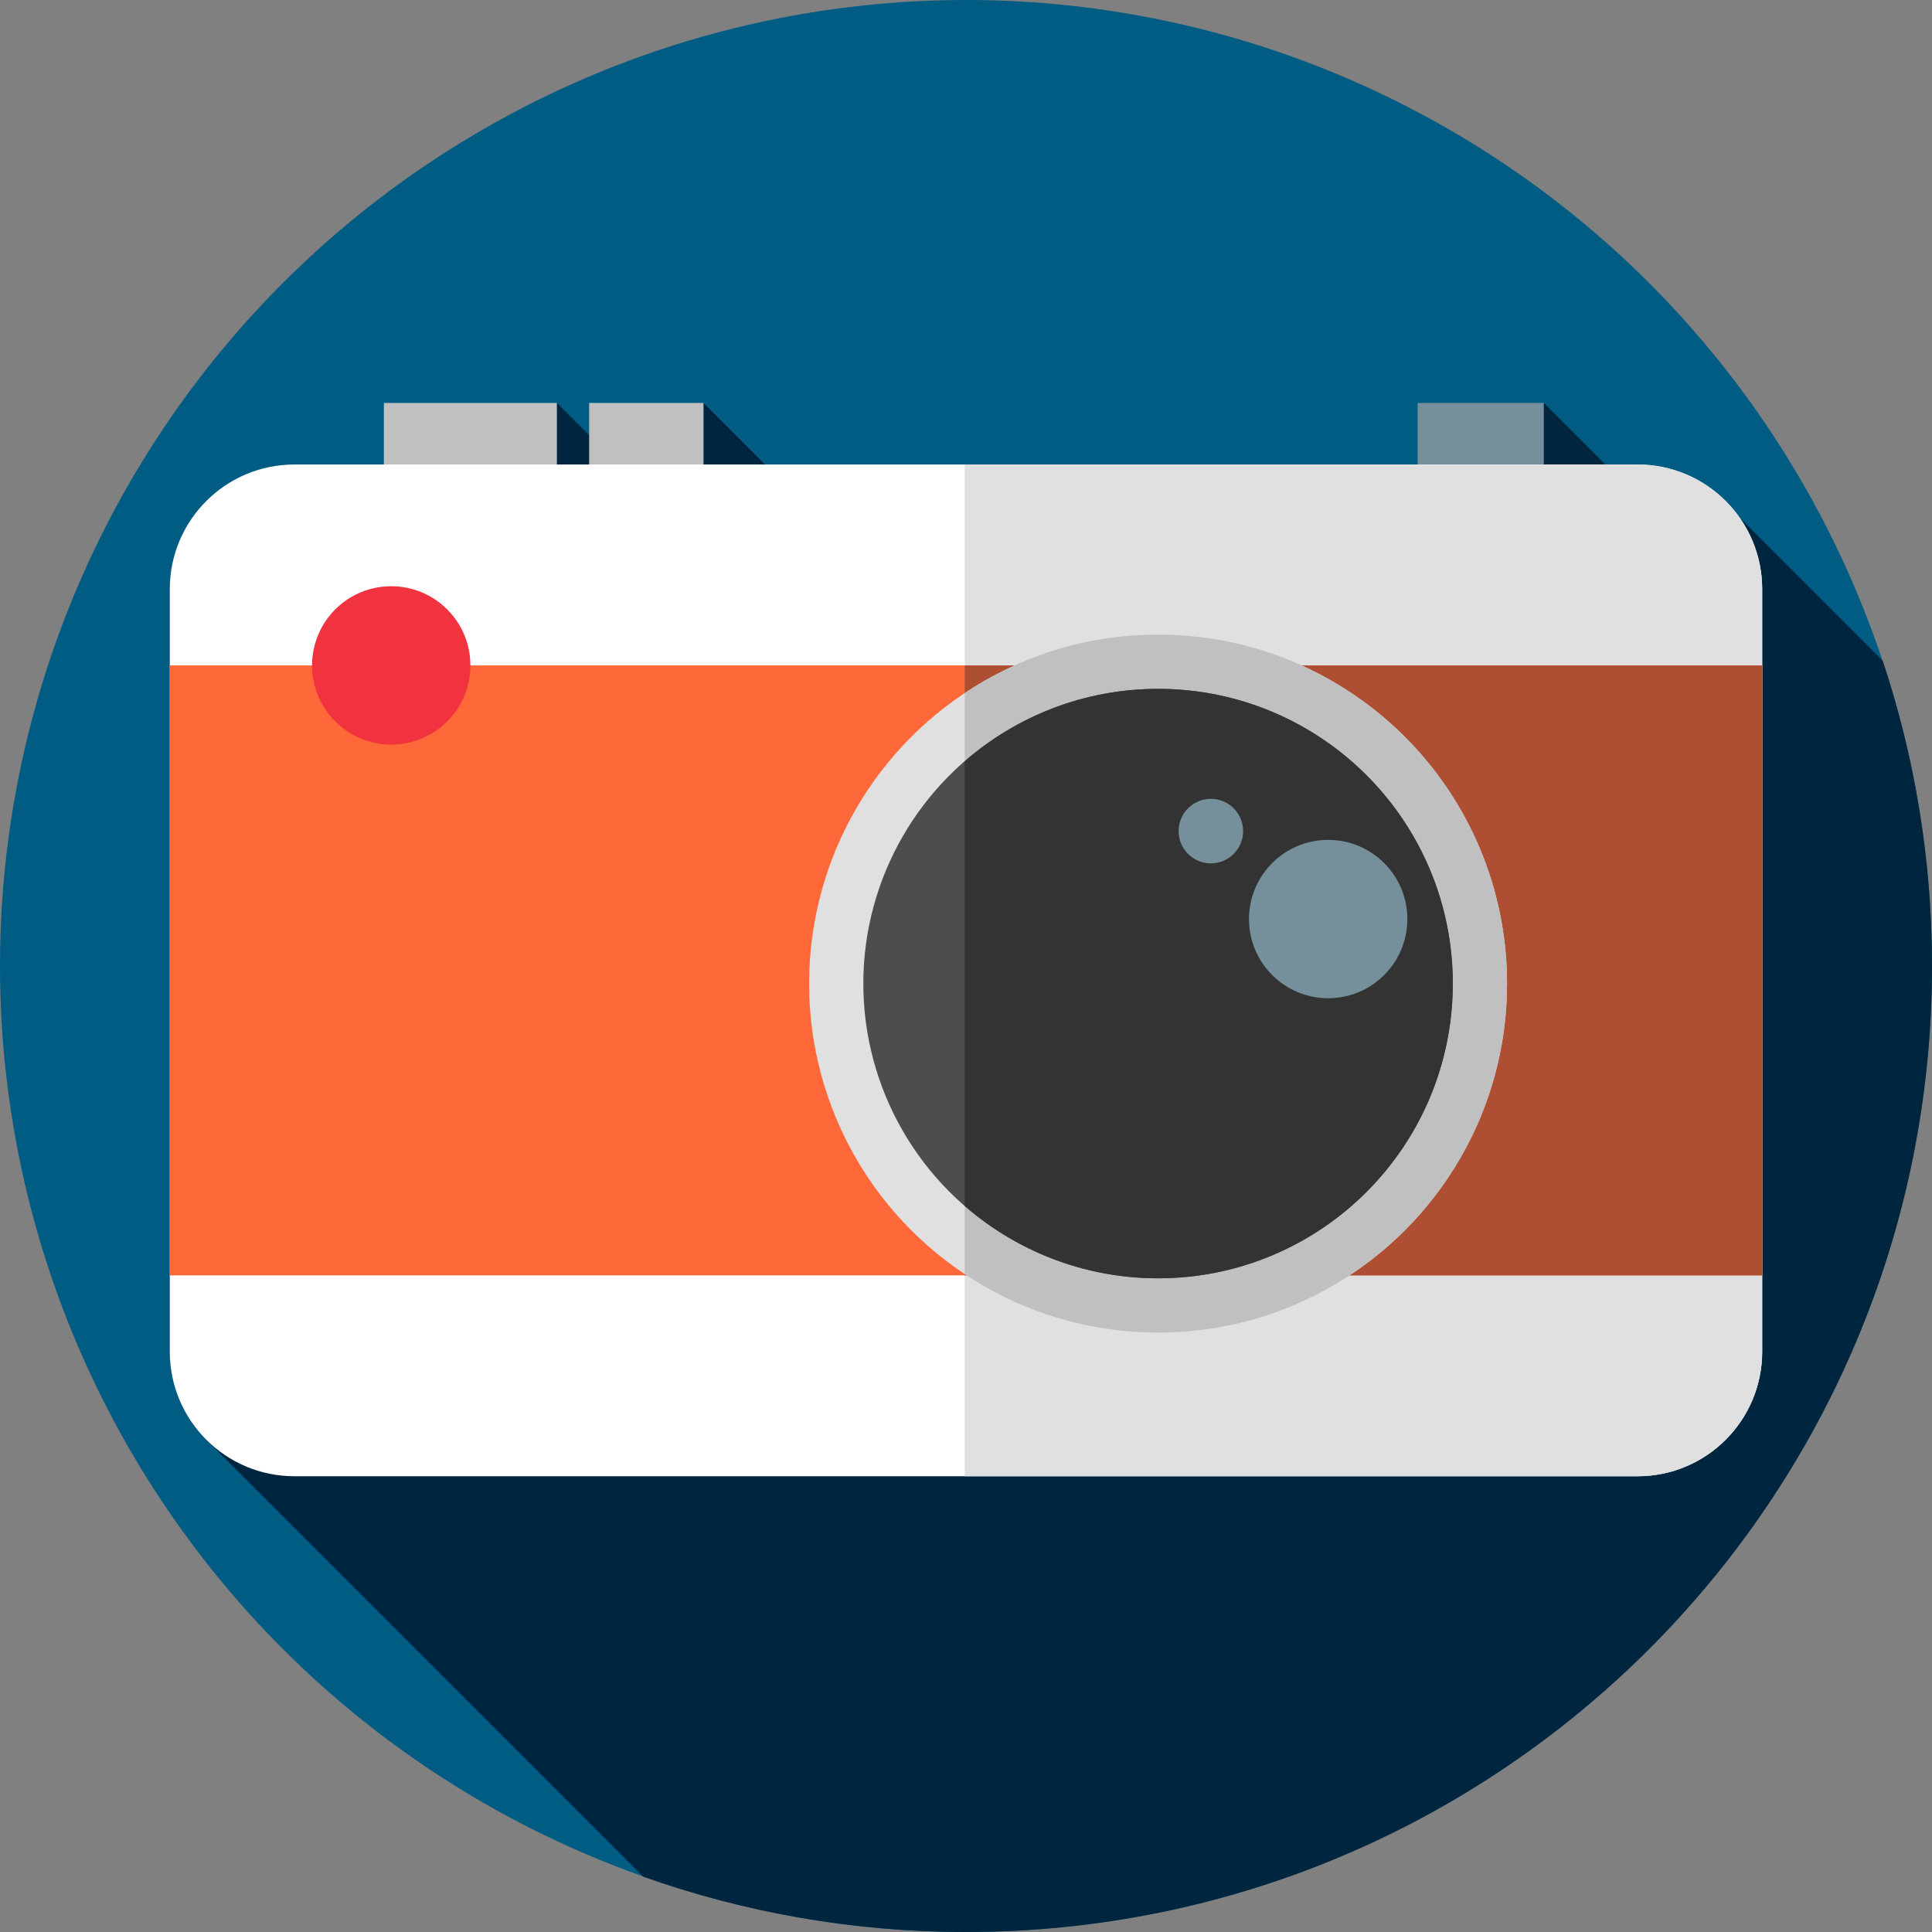 <?xml version="1.0" encoding="iso-8859-1"?>
<!-- Generator: Adobe Illustrator 19.0.0, SVG Export Plug-In . SVG Version: 6.00 Build 0)  -->
<svg xmlns="http://www.w3.org/2000/svg" xmlns:xlink="http://www.w3.org/1999/xlink" version="1.1" id="Layer_1" x="0px" y="0px" viewBox="0 0 512 512" style="enable-background:new 0 0 512 512;" xml:space="preserve">
<rect x="0" y="0" width="512" height="512" fill="#808080" stroke="none"/>
<circle style="fill:#005C83;" cx="256" cy="256" r="256"/>
<path style="fill:#00263F;" d="M512,256c0-28.271-4.594-55.465-13.057-80.893l-37.927-37.926l-7.392,14.097l-44.499-44.499  l-68.779,153.904L186.444,106.779l-8.707,30.151l-30.151-30.151L54.872,381.736l115.613,115.613  C197.229,506.825,226.008,512,256,512C397.385,512,512,397.385,512,256z"/>
<g>
	<rect x="101.73" y="106.78" style="fill:#C0C0C0;" width="45.853" height="33.418"/>
	<rect x="156.13" y="106.78" style="fill:#C0C0C0;" width="30.31" height="33.418"/>
</g>
<rect x="375.68" y="106.78" style="fill:#758F9B;" width="33.443" height="33.418"/>
<path style="fill:#FFFFFF;" d="M433.971,391.221H78.029C59.788,391.221,45,376.433,45,358.192V156.129  c0-18.242,14.788-33.029,33.029-33.029H433.97c18.242,0,33.029,14.788,33.029,33.029v202.063  C467,376.433,452.212,391.221,433.971,391.221z"/>
<path style="fill:#E0E0E0;" d="M433.97,123.099H255.667v268.122H433.97c18.242,0,33.03-14.788,33.03-33.03V156.129  C467,137.887,452.212,123.099,433.97,123.099z"/>
<rect x="45" y="176.34" style="fill:#FF6838;" width="422" height="161.65"/>
<rect x="255.67" y="176.34" style="fill:#AE4E32;" width="211.33" height="161.65"/>
<circle style="fill:#E0E0E0;" cx="306.9" cy="260.66" r="92.48"/>
<path style="fill:#C0C0C0;" d="M306.904,168.175c-18.952,0-36.57,5.705-51.238,15.485v153.995  c14.668,9.78,32.285,15.485,51.238,15.485c51.077,0,92.482-41.406,92.482-92.482S357.981,168.175,306.904,168.175z"/>
<circle style="fill:#4D4D4D;" cx="306.9" cy="260.66" r="78.11"/>
<path style="fill:#333333;" d="M306.904,182.552c-19.612,0-37.521,7.245-51.238,19.183V319.58  c13.717,11.938,31.625,19.183,51.238,19.183c43.136,0,78.105-34.969,78.105-78.105S350.041,182.552,306.904,182.552z"/>
<circle style="fill:#758F9B;" cx="351.98" cy="243.56" r="20.983"/>
<circle style="fill:#F1333F;" cx="103.68" cy="176.34" r="20.983"/>
<circle style="fill:#758F9B;" cx="320.89" cy="220.25" r="8.549"/>
<g>
</g>
<g>
</g>
<g>
</g>
<g>
</g>
<g>
</g>
<g>
</g>
<g>
</g>
<g>
</g>
<g>
</g>
<g>
</g>
<g>
</g>
<g>
</g>
<g>
</g>
<g>
</g>
<g>
</g>
</svg>
